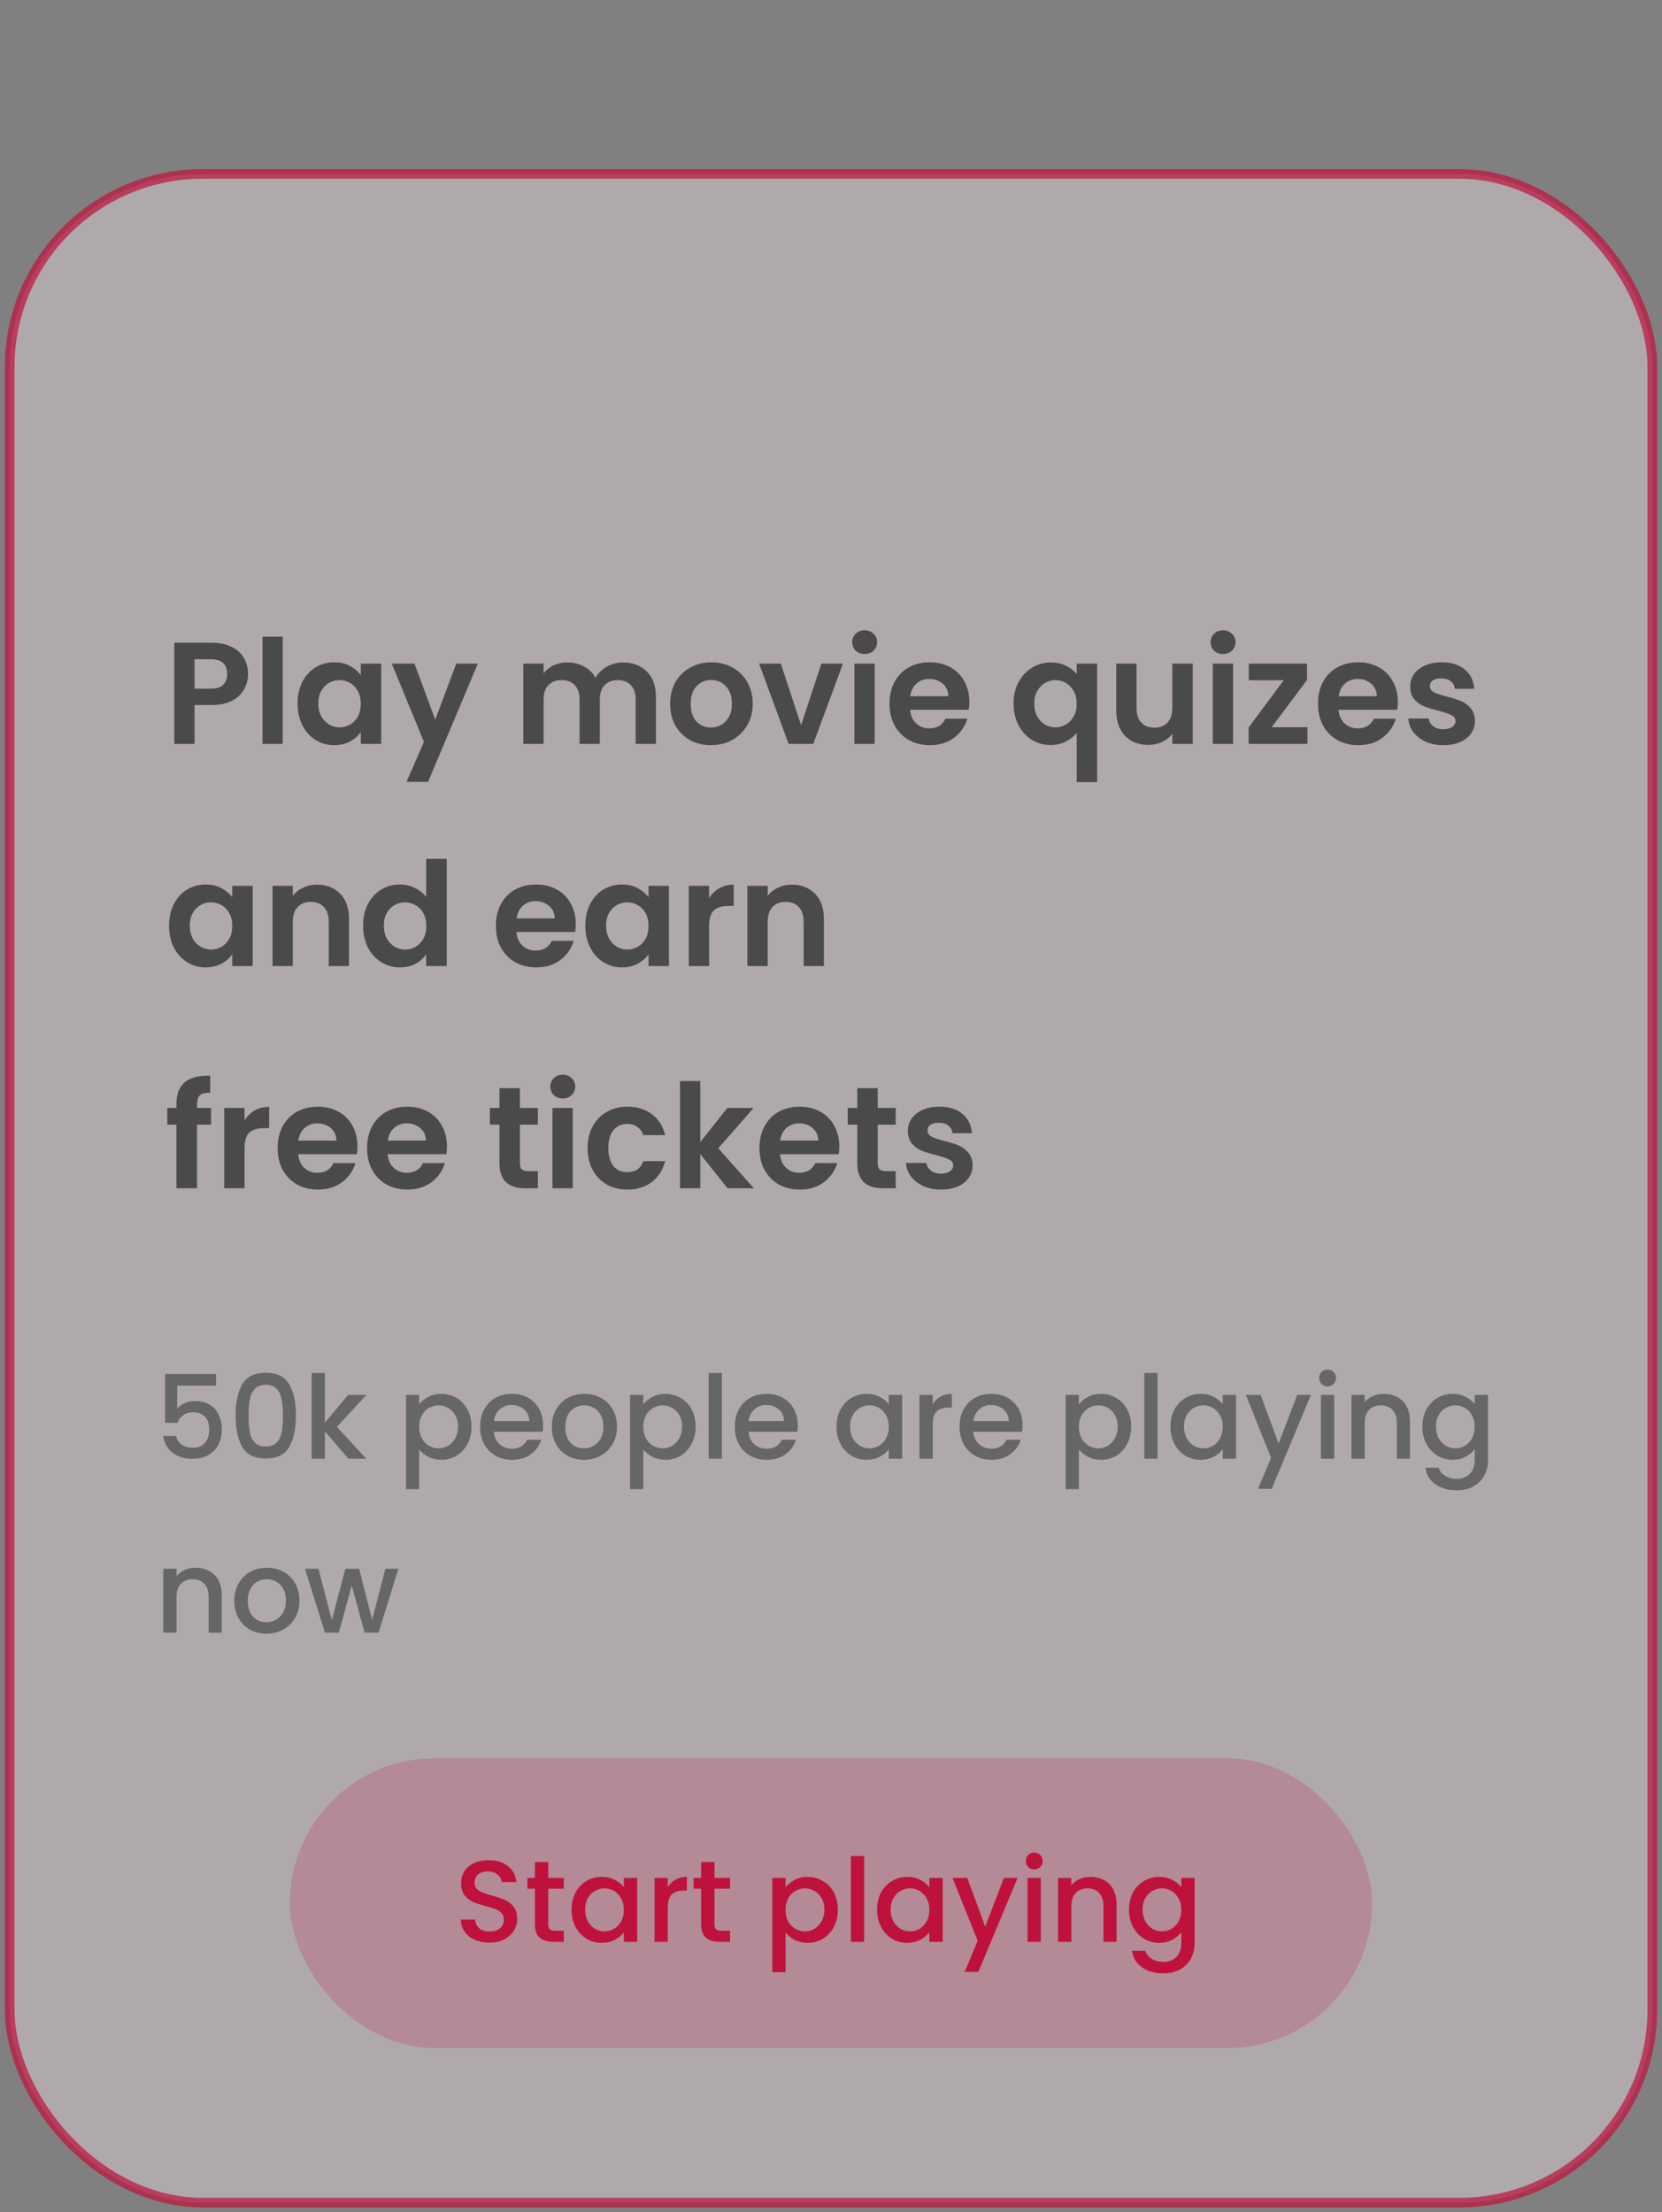 <svg width="172" height="229" viewBox="0 0 172 229" fill="none" xmlns="http://www.w3.org/2000/svg">
<rect x="0" y="0" width="172" height="229" fill="#808080" stroke="none"/>
<rect x="1" y="18" width="170" height="210" rx="20" fill="#F8E7EB" fill-opacity="0.4" stroke="#BE123C" stroke-opacity="0.7"/>
<path d="M22.36 143.428H18.34V145.816C18.508 145.592 18.756 145.404 19.084 145.252C19.42 145.1 19.776 145.024 20.152 145.024C20.824 145.024 21.368 145.168 21.784 145.456C22.208 145.744 22.508 146.108 22.684 146.548C22.868 146.988 22.96 147.452 22.96 147.94C22.96 148.532 22.844 149.06 22.612 149.524C22.388 149.98 22.048 150.34 21.592 150.604C21.144 150.868 20.592 151 19.936 151C19.064 151 18.364 150.784 17.836 150.352C17.308 149.92 16.992 149.348 16.888 148.636H18.22C18.308 149.012 18.504 149.312 18.808 149.536C19.112 149.752 19.492 149.86 19.948 149.86C20.516 149.86 20.94 149.688 21.22 149.344C21.508 149 21.652 148.544 21.652 147.976C21.652 147.4 21.508 146.96 21.22 146.656C20.932 146.344 20.508 146.188 19.948 146.188C19.556 146.188 19.224 146.288 18.952 146.488C18.688 146.68 18.496 146.944 18.376 147.28H17.08V142.228H22.36V143.428ZM24.384 146.512C24.384 145.128 24.616 144.048 25.08 143.272C25.552 142.488 26.36 142.096 27.504 142.096C28.648 142.096 29.452 142.488 29.916 143.272C30.388 144.048 30.624 145.128 30.624 146.512C30.624 147.912 30.388 149.008 29.916 149.8C29.452 150.584 28.648 150.976 27.504 150.976C26.36 150.976 25.552 150.584 25.08 149.8C24.616 149.008 24.384 147.912 24.384 146.512ZM29.28 146.512C29.28 145.864 29.236 145.316 29.148 144.868C29.068 144.42 28.9 144.056 28.644 143.776C28.388 143.488 28.008 143.344 27.504 143.344C27 143.344 26.62 143.488 26.364 143.776C26.108 144.056 25.936 144.42 25.848 144.868C25.768 145.316 25.728 145.864 25.728 146.512C25.728 147.184 25.768 147.748 25.848 148.204C25.928 148.66 26.096 149.028 26.352 149.308C26.616 149.588 27 149.728 27.504 149.728C28.008 149.728 28.388 149.588 28.644 149.308C28.908 149.028 29.08 148.66 29.16 148.204C29.24 147.748 29.28 147.184 29.28 146.512ZM34.868 147.7L37.916 151H36.068L33.62 148.156V151H32.252V142.12H33.62V147.28L36.02 144.388H37.916L34.868 147.7ZM43.381 145.36C43.613 145.056 43.929 144.8 44.329 144.592C44.729 144.384 45.181 144.28 45.685 144.28C46.261 144.28 46.785 144.424 47.257 144.712C47.737 144.992 48.113 145.388 48.385 145.9C48.657 146.412 48.793 147 48.793 147.664C48.793 148.328 48.657 148.924 48.385 149.452C48.113 149.972 47.737 150.38 47.257 150.676C46.785 150.964 46.261 151.108 45.685 151.108C45.181 151.108 44.733 151.008 44.341 150.808C43.949 150.6 43.629 150.344 43.381 150.04V154.144H42.013V144.388H43.381V145.36ZM47.401 147.664C47.401 147.208 47.305 146.816 47.113 146.488C46.929 146.152 46.681 145.9 46.369 145.732C46.065 145.556 45.737 145.468 45.385 145.468C45.041 145.468 44.713 145.556 44.401 145.732C44.097 145.908 43.849 146.164 43.657 146.5C43.473 146.836 43.381 147.232 43.381 147.688C43.381 148.144 43.473 148.544 43.657 148.888C43.849 149.224 44.097 149.48 44.401 149.656C44.713 149.832 45.041 149.92 45.385 149.92C45.737 149.92 46.065 149.832 46.369 149.656C46.681 149.472 46.929 149.208 47.113 148.864C47.305 148.52 47.401 148.12 47.401 147.664ZM56.206 147.532C56.206 147.78 56.19 148.004 56.158 148.204H51.106C51.146 148.732 51.342 149.156 51.694 149.476C52.046 149.796 52.478 149.956 52.99 149.956C53.726 149.956 54.246 149.648 54.55 149.032H56.026C55.826 149.64 55.462 150.14 54.934 150.532C54.414 150.916 53.766 151.108 52.99 151.108C52.358 151.108 51.79 150.968 51.286 150.688C50.79 150.4 50.398 150 50.11 149.488C49.83 148.968 49.69 148.368 49.69 147.688C49.69 147.008 49.826 146.412 50.098 145.9C50.378 145.38 50.766 144.98 51.262 144.7C51.766 144.42 52.342 144.28 52.99 144.28C53.614 144.28 54.17 144.416 54.658 144.688C55.146 144.96 55.526 145.344 55.798 145.84C56.07 146.328 56.206 146.892 56.206 147.532ZM54.778 147.1C54.77 146.596 54.59 146.192 54.238 145.888C53.886 145.584 53.45 145.432 52.93 145.432C52.458 145.432 52.054 145.584 51.718 145.888C51.382 146.184 51.182 146.588 51.118 147.1H54.778ZM60.42 151.108C59.796 151.108 59.232 150.968 58.728 150.688C58.224 150.4 57.828 150 57.54 149.488C57.252 148.968 57.108 148.368 57.108 147.688C57.108 147.016 57.256 146.42 57.552 145.9C57.848 145.38 58.252 144.98 58.764 144.7C59.276 144.42 59.848 144.28 60.48 144.28C61.112 144.28 61.684 144.42 62.196 144.7C62.708 144.98 63.112 145.38 63.408 145.9C63.704 146.42 63.852 147.016 63.852 147.688C63.852 148.36 63.7 148.956 63.396 149.476C63.092 149.996 62.676 150.4 62.148 150.688C61.628 150.968 61.052 151.108 60.42 151.108ZM60.42 149.92C60.772 149.92 61.1 149.836 61.404 149.668C61.716 149.5 61.968 149.248 62.16 148.912C62.352 148.576 62.448 148.168 62.448 147.688C62.448 147.208 62.356 146.804 62.172 146.476C61.988 146.14 61.744 145.888 61.44 145.72C61.136 145.552 60.808 145.468 60.456 145.468C60.104 145.468 59.776 145.552 59.472 145.72C59.176 145.888 58.94 146.14 58.764 146.476C58.588 146.804 58.5 147.208 58.5 147.688C58.5 148.4 58.68 148.952 59.04 149.344C59.408 149.728 59.868 149.92 60.42 149.92ZM66.573 145.36C66.805 145.056 67.121 144.8 67.521 144.592C67.921 144.384 68.373 144.28 68.877 144.28C69.453 144.28 69.977 144.424 70.449 144.712C70.929 144.992 71.305 145.388 71.577 145.9C71.849 146.412 71.985 147 71.985 147.664C71.985 148.328 71.849 148.924 71.577 149.452C71.305 149.972 70.929 150.38 70.449 150.676C69.977 150.964 69.453 151.108 68.877 151.108C68.373 151.108 67.925 151.008 67.533 150.808C67.141 150.6 66.821 150.344 66.573 150.04V154.144H65.205V144.388H66.573V145.36ZM70.593 147.664C70.593 147.208 70.497 146.816 70.305 146.488C70.121 146.152 69.873 145.9 69.561 145.732C69.257 145.556 68.929 145.468 68.577 145.468C68.233 145.468 67.905 145.556 67.593 145.732C67.289 145.908 67.041 146.164 66.849 146.5C66.665 146.836 66.573 147.232 66.573 147.688C66.573 148.144 66.665 148.544 66.849 148.888C67.041 149.224 67.289 149.48 67.593 149.656C67.905 149.832 68.233 149.92 68.577 149.92C68.929 149.92 69.257 149.832 69.561 149.656C69.873 149.472 70.121 149.208 70.305 148.864C70.497 148.52 70.593 148.12 70.593 147.664ZM74.706 142.12V151H73.338V142.12H74.706ZM82.562 147.532C82.562 147.78 82.546 148.004 82.514 148.204H77.462C77.502 148.732 77.698 149.156 78.05 149.476C78.402 149.796 78.834 149.956 79.346 149.956C80.082 149.956 80.602 149.648 80.906 149.032H82.382C82.182 149.64 81.818 150.14 81.29 150.532C80.77 150.916 80.122 151.108 79.346 151.108C78.714 151.108 78.146 150.968 77.642 150.688C77.146 150.4 76.754 150 76.466 149.488C76.186 148.968 76.046 148.368 76.046 147.688C76.046 147.008 76.182 146.412 76.454 145.9C76.734 145.38 77.122 144.98 77.618 144.7C78.122 144.42 78.698 144.28 79.346 144.28C79.97 144.28 80.526 144.416 81.014 144.688C81.502 144.96 81.882 145.344 82.154 145.84C82.426 146.328 82.562 146.892 82.562 147.532ZM81.134 147.1C81.126 146.596 80.946 146.192 80.594 145.888C80.242 145.584 79.806 145.432 79.286 145.432C78.814 145.432 78.41 145.584 78.074 145.888C77.738 146.184 77.538 146.588 77.474 147.1H81.134ZM86.569 147.664C86.569 147 86.705 146.412 86.977 145.9C87.257 145.388 87.633 144.992 88.105 144.712C88.585 144.424 89.113 144.28 89.689 144.28C90.209 144.28 90.661 144.384 91.045 144.592C91.437 144.792 91.749 145.044 91.981 145.348V144.388H93.361V151H91.981V150.016C91.749 150.328 91.433 150.588 91.033 150.796C90.633 151.004 90.177 151.108 89.665 151.108C89.097 151.108 88.577 150.964 88.105 150.676C87.633 150.38 87.257 149.972 86.977 149.452C86.705 148.924 86.569 148.328 86.569 147.664ZM91.981 147.688C91.981 147.232 91.885 146.836 91.693 146.5C91.509 146.164 91.265 145.908 90.961 145.732C90.657 145.556 90.329 145.468 89.977 145.468C89.625 145.468 89.297 145.556 88.993 145.732C88.689 145.9 88.441 146.152 88.249 146.488C88.065 146.816 87.973 147.208 87.973 147.664C87.973 148.12 88.065 148.52 88.249 148.864C88.441 149.208 88.689 149.472 88.993 149.656C89.305 149.832 89.633 149.92 89.977 149.92C90.329 149.92 90.657 149.832 90.961 149.656C91.265 149.48 91.509 149.224 91.693 148.888C91.885 148.544 91.981 148.144 91.981 147.688ZM96.526 145.348C96.726 145.012 96.99 144.752 97.318 144.568C97.654 144.376 98.05 144.28 98.506 144.28V145.696H98.158C97.622 145.696 97.214 145.832 96.934 146.104C96.662 146.376 96.526 146.848 96.526 147.52V151H95.158V144.388H96.526V145.348ZM105.823 147.532C105.823 147.78 105.807 148.004 105.775 148.204H100.723C100.763 148.732 100.959 149.156 101.311 149.476C101.663 149.796 102.095 149.956 102.607 149.956C103.343 149.956 103.863 149.648 104.167 149.032H105.643C105.443 149.64 105.079 150.14 104.551 150.532C104.031 150.916 103.383 151.108 102.607 151.108C101.975 151.108 101.407 150.968 100.903 150.688C100.407 150.4 100.015 150 99.727 149.488C99.447 148.968 99.307 148.368 99.307 147.688C99.307 147.008 99.443 146.412 99.715 145.9C99.995 145.38 100.383 144.98 100.879 144.7C101.383 144.42 101.959 144.28 102.607 144.28C103.231 144.28 103.787 144.416 104.275 144.688C104.763 144.96 105.143 145.344 105.415 145.84C105.687 146.328 105.823 146.892 105.823 147.532ZM104.395 147.1C104.387 146.596 104.207 146.192 103.855 145.888C103.503 145.584 103.067 145.432 102.547 145.432C102.075 145.432 101.671 145.584 101.335 145.888C100.999 146.184 100.799 146.588 100.735 147.1H104.395ZM111.655 145.36C111.887 145.056 112.203 144.8 112.603 144.592C113.003 144.384 113.455 144.28 113.959 144.28C114.535 144.28 115.059 144.424 115.531 144.712C116.011 144.992 116.387 145.388 116.659 145.9C116.931 146.412 117.067 147 117.067 147.664C117.067 148.328 116.931 148.924 116.659 149.452C116.387 149.972 116.011 150.38 115.531 150.676C115.059 150.964 114.535 151.108 113.959 151.108C113.455 151.108 113.007 151.008 112.615 150.808C112.223 150.6 111.903 150.344 111.655 150.04V154.144H110.287V144.388H111.655V145.36ZM115.675 147.664C115.675 147.208 115.579 146.816 115.387 146.488C115.203 146.152 114.955 145.9 114.643 145.732C114.339 145.556 114.011 145.468 113.659 145.468C113.315 145.468 112.987 145.556 112.675 145.732C112.371 145.908 112.123 146.164 111.931 146.5C111.747 146.836 111.655 147.232 111.655 147.688C111.655 148.144 111.747 148.544 111.931 148.888C112.123 149.224 112.371 149.48 112.675 149.656C112.987 149.832 113.315 149.92 113.659 149.92C114.011 149.92 114.339 149.832 114.643 149.656C114.955 149.472 115.203 149.208 115.387 148.864C115.579 148.52 115.675 148.12 115.675 147.664ZM119.788 142.12V151H118.42V142.12H119.788ZM121.128 147.664C121.128 147 121.264 146.412 121.536 145.9C121.816 145.388 122.192 144.992 122.664 144.712C123.144 144.424 123.672 144.28 124.248 144.28C124.768 144.28 125.22 144.384 125.604 144.592C125.996 144.792 126.308 145.044 126.54 145.348V144.388H127.92V151H126.54V150.016C126.308 150.328 125.992 150.588 125.592 150.796C125.192 151.004 124.736 151.108 124.224 151.108C123.656 151.108 123.136 150.964 122.664 150.676C122.192 150.38 121.816 149.972 121.536 149.452C121.264 148.924 121.128 148.328 121.128 147.664ZM126.54 147.688C126.54 147.232 126.444 146.836 126.252 146.5C126.068 146.164 125.824 145.908 125.52 145.732C125.216 145.556 124.888 145.468 124.536 145.468C124.184 145.468 123.856 145.556 123.552 145.732C123.248 145.9 123 146.152 122.808 146.488C122.624 146.816 122.532 147.208 122.532 147.664C122.532 148.12 122.624 148.52 122.808 148.864C123 149.208 123.248 149.472 123.552 149.656C123.864 149.832 124.192 149.92 124.536 149.92C124.888 149.92 125.216 149.832 125.52 149.656C125.824 149.48 126.068 149.224 126.252 148.888C126.444 148.544 126.54 148.144 126.54 147.688ZM135.668 144.388L131.612 154.108H130.196L131.54 150.892L128.936 144.388H130.46L132.32 149.428L134.252 144.388H135.668ZM137.397 143.512C137.149 143.512 136.941 143.428 136.773 143.26C136.605 143.092 136.521 142.884 136.521 142.636C136.521 142.388 136.605 142.18 136.773 142.012C136.941 141.844 137.149 141.76 137.397 141.76C137.637 141.76 137.841 141.844 138.009 142.012C138.177 142.18 138.261 142.388 138.261 142.636C138.261 142.884 138.177 143.092 138.009 143.26C137.841 143.428 137.637 143.512 137.397 143.512ZM138.069 144.388V151H136.701V144.388H138.069ZM143.201 144.28C143.721 144.28 144.185 144.388 144.593 144.604C145.009 144.82 145.333 145.14 145.565 145.564C145.797 145.988 145.913 146.5 145.913 147.1V151H144.557V147.304C144.557 146.712 144.409 146.26 144.113 145.948C143.817 145.628 143.413 145.468 142.901 145.468C142.389 145.468 141.981 145.628 141.677 145.948C141.381 146.26 141.233 146.712 141.233 147.304V151H139.865V144.388H141.233V145.144C141.457 144.872 141.741 144.66 142.085 144.508C142.437 144.356 142.809 144.28 143.201 144.28ZM150.322 144.28C150.834 144.28 151.286 144.384 151.678 144.592C152.078 144.792 152.39 145.044 152.614 145.348V144.388H153.994V151.108C153.994 151.716 153.866 152.256 153.61 152.728C153.354 153.208 152.982 153.584 152.494 153.856C152.014 154.128 151.438 154.264 150.766 154.264C149.87 154.264 149.126 154.052 148.534 153.628C147.942 153.212 147.606 152.644 147.526 151.924H148.882C148.986 152.268 149.206 152.544 149.542 152.752C149.886 152.968 150.294 153.076 150.766 153.076C151.318 153.076 151.762 152.908 152.098 152.572C152.442 152.236 152.614 151.748 152.614 151.108V150.004C152.382 150.316 152.066 150.58 151.666 150.796C151.274 151.004 150.826 151.108 150.322 151.108C149.746 151.108 149.218 150.964 148.738 150.676C148.266 150.38 147.89 149.972 147.61 149.452C147.338 148.924 147.202 148.328 147.202 147.664C147.202 147 147.338 146.412 147.61 145.9C147.89 145.388 148.266 144.992 148.738 144.712C149.218 144.424 149.746 144.28 150.322 144.28ZM152.614 147.688C152.614 147.232 152.518 146.836 152.326 146.5C152.142 146.164 151.898 145.908 151.594 145.732C151.29 145.556 150.962 145.468 150.61 145.468C150.258 145.468 149.93 145.556 149.626 145.732C149.322 145.9 149.074 146.152 148.882 146.488C148.698 146.816 148.606 147.208 148.606 147.664C148.606 148.12 148.698 148.52 148.882 148.864C149.074 149.208 149.322 149.472 149.626 149.656C149.938 149.832 150.266 149.92 150.61 149.92C150.962 149.92 151.29 149.832 151.594 149.656C151.898 149.48 152.142 149.224 152.326 148.888C152.518 148.544 152.614 148.144 152.614 147.688ZM20.236 162.28C20.756 162.28 21.22 162.388 21.628 162.604C22.044 162.82 22.368 163.14 22.6 163.564C22.832 163.988 22.948 164.5 22.948 165.1V169H21.592V165.304C21.592 164.712 21.444 164.26 21.148 163.948C20.852 163.628 20.448 163.468 19.936 163.468C19.424 163.468 19.016 163.628 18.712 163.948C18.416 164.26 18.268 164.712 18.268 165.304V169H16.9V162.388H18.268V163.144C18.492 162.872 18.776 162.66 19.12 162.508C19.472 162.356 19.844 162.28 20.236 162.28ZM27.561 169.108C26.937 169.108 26.373 168.968 25.869 168.688C25.365 168.4 24.969 168 24.681 167.488C24.393 166.968 24.249 166.368 24.249 165.688C24.249 165.016 24.397 164.42 24.693 163.9C24.989 163.38 25.393 162.98 25.905 162.7C26.417 162.42 26.989 162.28 27.621 162.28C28.253 162.28 28.825 162.42 29.337 162.7C29.849 162.98 30.253 163.38 30.549 163.9C30.845 164.42 30.993 165.016 30.993 165.688C30.993 166.36 30.841 166.956 30.537 167.476C30.233 167.996 29.817 168.4 29.289 168.688C28.769 168.968 28.193 169.108 27.561 169.108ZM27.561 167.92C27.913 167.92 28.241 167.836 28.545 167.668C28.857 167.5 29.109 167.248 29.301 166.912C29.493 166.576 29.589 166.168 29.589 165.688C29.589 165.208 29.497 164.804 29.313 164.476C29.129 164.14 28.885 163.888 28.581 163.72C28.277 163.552 27.949 163.468 27.597 163.468C27.245 163.468 26.917 163.552 26.613 163.72C26.317 163.888 26.081 164.14 25.905 164.476C25.729 164.804 25.641 165.208 25.641 165.688C25.641 166.4 25.821 166.952 26.181 167.344C26.549 167.728 27.009 167.92 27.561 167.92ZM41.225 162.388L39.173 169H37.733L36.401 164.116L35.069 169H33.629L31.565 162.388H32.957L34.337 167.704L35.741 162.388H37.169L38.513 167.68L39.881 162.388H41.225Z" fill="#666666"/>
<path d="M25.67 69.77C25.67 70.33 25.535 70.855 25.265 71.345C25.005 71.835 24.59 72.23 24.02 72.53C23.46 72.83 22.75 72.98 21.89 72.98H20.135V77H18.035V66.53H21.89C22.7 66.53 23.39 66.67 23.96 66.95C24.53 67.23 24.955 67.615 25.235 68.105C25.525 68.595 25.67 69.15 25.67 69.77ZM21.8 71.285C22.38 71.285 22.81 71.155 23.09 70.895C23.37 70.625 23.51 70.25 23.51 69.77C23.51 68.75 22.94 68.24 21.8 68.24H20.135V71.285H21.8ZM29.261 65.9V77H27.161V65.9H29.261ZM30.796 72.815C30.796 71.975 30.961 71.23 31.291 70.58C31.631 69.93 32.086 69.43 32.656 69.08C33.236 68.73 33.881 68.555 34.591 68.555C35.211 68.555 35.751 68.68 36.211 68.93C36.681 69.18 37.056 69.495 37.336 69.875V68.69H39.451V77H37.336V75.785C37.066 76.175 36.691 76.5 36.211 76.76C35.741 77.01 35.196 77.135 34.576 77.135C33.876 77.135 33.236 76.955 32.656 76.595C32.086 76.235 31.631 75.73 31.291 75.08C30.961 74.42 30.796 73.665 30.796 72.815ZM37.336 72.845C37.336 72.335 37.236 71.9 37.036 71.54C36.836 71.17 36.566 70.89 36.226 70.7C35.886 70.5 35.521 70.4 35.131 70.4C34.741 70.4 34.381 70.495 34.051 70.685C33.721 70.875 33.451 71.155 33.241 71.525C33.041 71.885 32.941 72.315 32.941 72.815C32.941 73.315 33.041 73.755 33.241 74.135C33.451 74.505 33.721 74.79 34.051 74.99C34.391 75.19 34.751 75.29 35.131 75.29C35.521 75.29 35.886 75.195 36.226 75.005C36.566 74.805 36.836 74.525 37.036 74.165C37.236 73.795 37.336 73.355 37.336 72.845ZM49.452 68.69L44.307 80.93H42.072L43.872 76.79L40.542 68.69H42.897L45.042 74.495L47.217 68.69H49.452ZM64.478 68.57C65.498 68.57 66.318 68.885 66.938 69.515C67.568 70.135 67.883 71.005 67.883 72.125V77H65.783V72.41C65.783 71.76 65.618 71.265 65.288 70.925C64.958 70.575 64.508 70.4 63.938 70.4C63.368 70.4 62.913 70.575 62.573 70.925C62.243 71.265 62.078 71.76 62.078 72.41V77H59.978V72.41C59.978 71.76 59.813 71.265 59.483 70.925C59.153 70.575 58.703 70.4 58.133 70.4C57.553 70.4 57.093 70.575 56.753 70.925C56.423 71.265 56.258 71.76 56.258 72.41V77H54.158V68.69H56.258V69.695C56.528 69.345 56.873 69.07 57.293 68.87C57.723 68.67 58.193 68.57 58.703 68.57C59.353 68.57 59.933 68.71 60.443 68.99C60.953 69.26 61.348 69.65 61.628 70.16C61.898 69.68 62.288 69.295 62.798 69.005C63.318 68.715 63.878 68.57 64.478 68.57ZM73.566 77.135C72.766 77.135 72.046 76.96 71.406 76.61C70.766 76.25 70.261 75.745 69.891 75.095C69.531 74.445 69.351 73.695 69.351 72.845C69.351 71.995 69.536 71.245 69.906 70.595C70.286 69.945 70.801 69.445 71.451 69.095C72.101 68.735 72.826 68.555 73.626 68.555C74.426 68.555 75.151 68.735 75.801 69.095C76.451 69.445 76.961 69.945 77.331 70.595C77.711 71.245 77.901 71.995 77.901 72.845C77.901 73.695 77.706 74.445 77.316 75.095C76.936 75.745 76.416 76.25 75.756 76.61C75.106 76.96 74.376 77.135 73.566 77.135ZM73.566 75.305C73.946 75.305 74.301 75.215 74.631 75.035C74.971 74.845 75.241 74.565 75.441 74.195C75.641 73.825 75.741 73.375 75.741 72.845C75.741 72.055 75.531 71.45 75.111 71.03C74.701 70.6 74.196 70.385 73.596 70.385C72.996 70.385 72.491 70.6 72.081 71.03C71.681 71.45 71.481 72.055 71.481 72.845C71.481 73.635 71.676 74.245 72.066 74.675C72.466 75.095 72.966 75.305 73.566 75.305ZM82.906 75.065L85.006 68.69H87.241L84.166 77H81.616L78.556 68.69H80.806L82.906 75.065ZM89.486 67.7C89.116 67.7 88.806 67.585 88.556 67.355C88.316 67.115 88.196 66.82 88.196 66.47C88.196 66.12 88.316 65.83 88.556 65.6C88.806 65.36 89.116 65.24 89.486 65.24C89.856 65.24 90.161 65.36 90.401 65.6C90.651 65.83 90.776 66.12 90.776 66.47C90.776 66.82 90.651 67.115 90.401 67.355C90.161 67.585 89.856 67.7 89.486 67.7ZM90.521 68.69V77H88.421V68.69H90.521ZM100.321 72.665C100.321 72.965 100.301 73.235 100.261 73.475H94.186C94.236 74.075 94.445 74.545 94.816 74.885C95.186 75.225 95.641 75.395 96.18 75.395C96.96 75.395 97.516 75.06 97.846 74.39H100.111C99.871 75.19 99.41 75.85 98.731 76.37C98.05 76.88 97.216 77.135 96.225 77.135C95.425 77.135 94.706 76.96 94.066 76.61C93.436 76.25 92.941 75.745 92.581 75.095C92.231 74.445 92.055 73.695 92.055 72.845C92.055 71.985 92.231 71.23 92.581 70.58C92.93 69.93 93.421 69.43 94.05 69.08C94.68 68.73 95.406 68.555 96.225 68.555C97.016 68.555 97.721 68.725 98.341 69.065C98.971 69.405 99.456 69.89 99.796 70.52C100.146 71.14 100.321 71.855 100.321 72.665ZM98.145 72.065C98.135 71.525 97.941 71.095 97.561 70.775C97.18 70.445 96.716 70.28 96.165 70.28C95.645 70.28 95.206 70.44 94.846 70.76C94.496 71.07 94.281 71.505 94.201 72.065H98.145ZM104.888 72.83C104.888 72 105.058 71.265 105.398 70.625C105.748 69.975 106.218 69.47 106.808 69.11C107.398 68.75 108.048 68.57 108.758 68.57C109.348 68.57 109.868 68.685 110.318 68.915C110.778 69.135 111.148 69.42 111.428 69.77V68.69H113.543V80.96H111.428V75.86C111.148 76.22 110.773 76.52 110.303 76.76C109.833 77 109.303 77.12 108.713 77.12C108.013 77.12 107.368 76.94 106.778 76.58C106.198 76.21 105.738 75.7 105.398 75.05C105.058 74.4 104.888 73.66 104.888 72.83ZM111.428 72.845C111.428 72.335 111.323 71.895 111.113 71.525C110.903 71.155 110.628 70.875 110.288 70.685C109.958 70.495 109.603 70.4 109.223 70.4C108.853 70.4 108.498 70.495 108.158 70.685C107.828 70.875 107.558 71.155 107.348 71.525C107.138 71.885 107.033 72.32 107.033 72.83C107.033 73.34 107.138 73.785 107.348 74.165C107.558 74.535 107.828 74.815 108.158 75.005C108.498 75.195 108.853 75.29 109.223 75.29C109.603 75.29 109.958 75.195 110.288 75.005C110.628 74.815 110.903 74.535 111.113 74.165C111.323 73.795 111.428 73.355 111.428 72.845ZM123.439 68.69V77H121.324V75.95C121.054 76.31 120.699 76.595 120.259 76.805C119.829 77.005 119.359 77.105 118.849 77.105C118.199 77.105 117.624 76.97 117.124 76.7C116.624 76.42 116.229 76.015 115.939 75.485C115.659 74.945 115.519 74.305 115.519 73.565V68.69H117.619V73.265C117.619 73.925 117.784 74.435 118.114 74.795C118.444 75.145 118.894 75.32 119.464 75.32C120.044 75.32 120.499 75.145 120.829 74.795C121.159 74.435 121.324 73.925 121.324 73.265V68.69H123.439ZM126.576 67.7C126.206 67.7 125.896 67.585 125.646 67.355C125.406 67.115 125.286 66.82 125.286 66.47C125.286 66.12 125.406 65.83 125.646 65.6C125.896 65.36 126.206 65.24 126.576 65.24C126.946 65.24 127.251 65.36 127.491 65.6C127.741 65.83 127.866 66.12 127.866 66.47C127.866 66.82 127.741 67.115 127.491 67.355C127.251 67.585 126.946 67.7 126.576 67.7ZM127.611 68.69V77H125.511V68.69H127.611ZM131.605 75.275H135.31V77H129.22V75.305L132.85 70.415H129.235V68.69H135.265V70.385L131.605 75.275ZM144.661 72.665C144.661 72.965 144.641 73.235 144.601 73.475H138.526C138.576 74.075 138.786 74.545 139.156 74.885C139.526 75.225 139.981 75.395 140.521 75.395C141.301 75.395 141.856 75.06 142.186 74.39H144.451C144.211 75.19 143.751 75.85 143.071 76.37C142.391 76.88 141.556 77.135 140.566 77.135C139.766 77.135 139.046 76.96 138.406 76.61C137.776 76.25 137.281 75.745 136.921 75.095C136.571 74.445 136.396 73.695 136.396 72.845C136.396 71.985 136.571 71.23 136.921 70.58C137.271 69.93 137.761 69.43 138.391 69.08C139.021 68.73 139.746 68.555 140.566 68.555C141.356 68.555 142.061 68.725 142.681 69.065C143.311 69.405 143.796 69.89 144.136 70.52C144.486 71.14 144.661 71.855 144.661 72.665ZM142.486 72.065C142.476 71.525 142.281 71.095 141.901 70.775C141.521 70.445 141.056 70.28 140.506 70.28C139.986 70.28 139.546 70.44 139.186 70.76C138.836 71.07 138.621 71.505 138.541 72.065H142.486ZM149.374 77.135C148.694 77.135 148.084 77.015 147.544 76.775C147.004 76.525 146.574 76.19 146.254 75.77C145.944 75.35 145.774 74.885 145.744 74.375H147.859C147.899 74.695 148.054 74.96 148.324 75.17C148.604 75.38 148.949 75.485 149.359 75.485C149.759 75.485 150.069 75.405 150.289 75.245C150.519 75.085 150.634 74.88 150.634 74.63C150.634 74.36 150.494 74.16 150.214 74.03C149.944 73.89 149.509 73.74 148.909 73.58C148.289 73.43 147.779 73.275 147.379 73.115C146.989 72.955 146.649 72.71 146.359 72.38C146.079 72.05 145.939 71.605 145.939 71.045C145.939 70.585 146.069 70.165 146.329 69.785C146.599 69.405 146.979 69.105 147.469 68.885C147.969 68.665 148.554 68.555 149.224 68.555C150.214 68.555 151.004 68.805 151.594 69.305C152.184 69.795 152.509 70.46 152.569 71.3H150.559C150.529 70.97 150.389 70.71 150.139 70.52C149.899 70.32 149.574 70.22 149.164 70.22C148.784 70.22 148.489 70.29 148.279 70.43C148.079 70.57 147.979 70.765 147.979 71.015C147.979 71.295 148.119 71.51 148.399 71.66C148.679 71.8 149.114 71.945 149.704 72.095C150.304 72.245 150.799 72.4 151.189 72.56C151.579 72.72 151.914 72.97 152.194 73.31C152.484 73.64 152.634 74.08 152.644 74.63C152.644 75.11 152.509 75.54 152.239 75.92C151.979 76.3 151.599 76.6 151.099 76.82C150.609 77.03 150.034 77.135 149.374 77.135ZM17.495 95.815C17.495 94.975 17.66 94.23 17.99 93.58C18.33 92.93 18.785 92.43 19.355 92.08C19.935 91.73 20.58 91.555 21.29 91.555C21.91 91.555 22.45 91.68 22.91 91.93C23.38 92.18 23.755 92.495 24.035 92.875V91.69H26.15V100H24.035V98.785C23.765 99.175 23.39 99.5 22.91 99.76C22.44 100.01 21.895 100.135 21.275 100.135C20.575 100.135 19.935 99.955 19.355 99.595C18.785 99.235 18.33 98.73 17.99 98.08C17.66 97.42 17.495 96.665 17.495 95.815ZM24.035 95.845C24.035 95.335 23.935 94.9 23.735 94.54C23.535 94.17 23.265 93.89 22.925 93.7C22.585 93.5 22.22 93.4 21.83 93.4C21.44 93.4 21.08 93.495 20.75 93.685C20.42 93.875 20.15 94.155 19.94 94.525C19.74 94.885 19.64 95.315 19.64 95.815C19.64 96.315 19.74 96.755 19.94 97.135C20.15 97.505 20.42 97.79 20.75 97.99C21.09 98.19 21.45 98.29 21.83 98.29C22.22 98.29 22.585 98.195 22.925 98.005C23.265 97.805 23.535 97.525 23.735 97.165C23.935 96.795 24.035 96.355 24.035 95.845ZM32.806 91.57C33.796 91.57 34.596 91.885 35.206 92.515C35.816 93.135 36.121 94.005 36.121 95.125V100H34.021V95.41C34.021 94.75 33.856 94.245 33.526 93.895C33.196 93.535 32.746 93.355 32.176 93.355C31.596 93.355 31.136 93.535 30.796 93.895C30.466 94.245 30.301 94.75 30.301 95.41V100H28.201V91.69H30.301V92.725C30.581 92.365 30.936 92.085 31.366 91.885C31.806 91.675 32.286 91.57 32.806 91.57ZM37.578 95.815C37.578 94.975 37.743 94.23 38.073 93.58C38.413 92.93 38.873 92.43 39.453 92.08C40.033 91.73 40.678 91.555 41.388 91.555C41.928 91.555 42.443 91.675 42.933 91.915C43.423 92.145 43.813 92.455 44.103 92.845V88.9H46.233V100H44.103V98.77C43.843 99.18 43.478 99.51 43.008 99.76C42.538 100.01 41.993 100.135 41.373 100.135C40.673 100.135 40.033 99.955 39.453 99.595C38.873 99.235 38.413 98.73 38.073 98.08C37.743 97.42 37.578 96.665 37.578 95.815ZM44.118 95.845C44.118 95.335 44.018 94.9 43.818 94.54C43.618 94.17 43.348 93.89 43.008 93.7C42.668 93.5 42.303 93.4 41.913 93.4C41.523 93.4 41.163 93.495 40.833 93.685C40.503 93.875 40.233 94.155 40.023 94.525C39.823 94.885 39.723 95.315 39.723 95.815C39.723 96.315 39.823 96.755 40.023 97.135C40.233 97.505 40.503 97.79 40.833 97.99C41.173 98.19 41.533 98.29 41.913 98.29C42.303 98.29 42.668 98.195 43.008 98.005C43.348 97.805 43.618 97.525 43.818 97.165C44.018 96.795 44.118 96.355 44.118 95.845ZM59.583 95.665C59.583 95.965 59.563 96.235 59.523 96.475H53.448C53.498 97.075 53.708 97.545 54.078 97.885C54.448 98.225 54.903 98.395 55.443 98.395C56.223 98.395 56.778 98.06 57.108 97.39H59.373C59.133 98.19 58.673 98.85 57.993 99.37C57.313 99.88 56.478 100.135 55.488 100.135C54.688 100.135 53.968 99.96 53.328 99.61C52.698 99.25 52.203 98.745 51.843 98.095C51.493 97.445 51.318 96.695 51.318 95.845C51.318 94.985 51.493 94.23 51.843 93.58C52.193 92.93 52.683 92.43 53.313 92.08C53.943 91.73 54.668 91.555 55.488 91.555C56.278 91.555 56.983 91.725 57.603 92.065C58.233 92.405 58.718 92.89 59.058 93.52C59.408 94.14 59.583 94.855 59.583 95.665ZM57.408 95.065C57.398 94.525 57.203 94.095 56.823 93.775C56.443 93.445 55.978 93.28 55.428 93.28C54.908 93.28 54.468 93.44 54.108 93.76C53.758 94.07 53.543 94.505 53.463 95.065H57.408ZM60.576 95.815C60.576 94.975 60.741 94.23 61.071 93.58C61.411 92.93 61.866 92.43 62.436 92.08C63.016 91.73 63.661 91.555 64.371 91.555C64.991 91.555 65.531 91.68 65.991 91.93C66.461 92.18 66.836 92.495 67.116 92.875V91.69H69.231V100H67.116V98.785C66.846 99.175 66.471 99.5 65.991 99.76C65.521 100.01 64.976 100.135 64.356 100.135C63.656 100.135 63.016 99.955 62.436 99.595C61.866 99.235 61.411 98.73 61.071 98.08C60.741 97.42 60.576 96.665 60.576 95.815ZM67.116 95.845C67.116 95.335 67.016 94.9 66.816 94.54C66.616 94.17 66.346 93.89 66.006 93.7C65.666 93.5 65.301 93.4 64.911 93.4C64.521 93.4 64.161 93.495 63.831 93.685C63.501 93.875 63.231 94.155 63.021 94.525C62.821 94.885 62.721 95.315 62.721 95.815C62.721 96.315 62.821 96.755 63.021 97.135C63.231 97.505 63.501 97.79 63.831 97.99C64.171 98.19 64.531 98.29 64.911 98.29C65.301 98.29 65.666 98.195 66.006 98.005C66.346 97.805 66.616 97.525 66.816 97.165C67.016 96.795 67.116 96.355 67.116 95.845ZM73.382 92.98C73.652 92.54 74.002 92.195 74.432 91.945C74.872 91.695 75.372 91.57 75.932 91.57V93.775H75.377C74.717 93.775 74.217 93.93 73.877 94.24C73.547 94.55 73.382 95.09 73.382 95.86V100H71.282V91.69H73.382V92.98ZM81.951 91.57C82.942 91.57 83.742 91.885 84.352 92.515C84.962 93.135 85.266 94.005 85.266 95.125V100H83.166V95.41C83.166 94.75 83.001 94.245 82.671 93.895C82.341 93.535 81.891 93.355 81.322 93.355C80.742 93.355 80.281 93.535 79.942 93.895C79.612 94.245 79.447 94.75 79.447 95.41V100H77.347V91.69H79.447V92.725C79.727 92.365 80.082 92.085 80.511 91.885C80.951 91.675 81.431 91.57 81.951 91.57ZM21.845 116.415H20.39V123H18.26V116.415H17.315V114.69H18.26V114.27C18.26 113.25 18.55 112.5 19.13 112.02C19.71 111.54 20.585 111.315 21.755 111.345V113.115C21.245 113.105 20.89 113.19 20.69 113.37C20.49 113.55 20.39 113.875 20.39 114.345V114.69H21.845V116.415ZM25.306 115.98C25.576 115.54 25.926 115.195 26.356 114.945C26.796 114.695 27.296 114.57 27.856 114.57V116.775H27.301C26.641 116.775 26.141 116.93 25.801 117.24C25.471 117.55 25.306 118.09 25.306 118.86V123H23.206V114.69H25.306V115.98ZM36.995 118.665C36.995 118.965 36.975 119.235 36.935 119.475H30.86C30.91 120.075 31.12 120.545 31.49 120.885C31.86 121.225 32.315 121.395 32.855 121.395C33.635 121.395 34.19 121.06 34.52 120.39H36.785C36.545 121.19 36.085 121.85 35.405 122.37C34.725 122.88 33.89 123.135 32.9 123.135C32.1 123.135 31.38 122.96 30.74 122.61C30.11 122.25 29.615 121.745 29.255 121.095C28.905 120.445 28.73 119.695 28.73 118.845C28.73 117.985 28.905 117.23 29.255 116.58C29.605 115.93 30.095 115.43 30.725 115.08C31.355 114.73 32.08 114.555 32.9 114.555C33.69 114.555 34.395 114.725 35.015 115.065C35.645 115.405 36.13 115.89 36.47 116.52C36.82 117.14 36.995 117.855 36.995 118.665ZM34.82 118.065C34.81 117.525 34.615 117.095 34.235 116.775C33.855 116.445 33.39 116.28 32.84 116.28C32.32 116.28 31.88 116.44 31.52 116.76C31.17 117.07 30.955 117.505 30.875 118.065H34.82ZM46.253 118.665C46.253 118.965 46.233 119.235 46.193 119.475H40.118C40.168 120.075 40.378 120.545 40.748 120.885C41.118 121.225 41.573 121.395 42.113 121.395C42.893 121.395 43.448 121.06 43.778 120.39H46.043C45.803 121.19 45.343 121.85 44.663 122.37C43.983 122.88 43.148 123.135 42.158 123.135C41.358 123.135 40.638 122.96 39.998 122.61C39.368 122.25 38.873 121.745 38.513 121.095C38.163 120.445 37.988 119.695 37.988 118.845C37.988 117.985 38.163 117.23 38.513 116.58C38.863 115.93 39.353 115.43 39.983 115.08C40.613 114.73 41.338 114.555 42.158 114.555C42.948 114.555 43.653 114.725 44.273 115.065C44.903 115.405 45.388 115.89 45.728 116.52C46.078 117.14 46.253 117.855 46.253 118.665ZM44.078 118.065C44.068 117.525 43.873 117.095 43.493 116.775C43.113 116.445 42.648 116.28 42.098 116.28C41.578 116.28 41.138 116.44 40.778 116.76C40.428 117.07 40.213 117.505 40.133 118.065H44.078ZM53.805 116.415V120.435C53.805 120.715 53.87 120.92 54 121.05C54.14 121.17 54.37 121.23 54.69 121.23H55.665V123H54.345C52.575 123 51.69 122.14 51.69 120.42V116.415H50.7V114.69H51.69V112.635H53.805V114.69H55.665V116.415H53.805ZM58.241 113.7C57.871 113.7 57.561 113.585 57.311 113.355C57.071 113.115 56.951 112.82 56.951 112.47C56.951 112.12 57.071 111.83 57.311 111.6C57.561 111.36 57.871 111.24 58.241 111.24C58.611 111.24 58.916 111.36 59.156 111.6C59.406 111.83 59.531 112.12 59.531 112.47C59.531 112.82 59.406 113.115 59.156 113.355C58.916 113.585 58.611 113.7 58.241 113.7ZM59.276 114.69V123H57.176V114.69H59.276ZM60.81 118.845C60.81 117.985 60.985 117.235 61.335 116.595C61.685 115.945 62.17 115.445 62.79 115.095C63.41 114.735 64.12 114.555 64.92 114.555C65.95 114.555 66.8 114.815 67.47 115.335C68.15 115.845 68.605 116.565 68.835 117.495H66.57C66.45 117.135 66.245 116.855 65.955 116.655C65.675 116.445 65.325 116.34 64.905 116.34C64.305 116.34 63.83 116.56 63.48 117C63.13 117.43 62.955 118.045 62.955 118.845C62.955 119.635 63.13 120.25 63.48 120.69C63.83 121.12 64.305 121.335 64.905 121.335C65.755 121.335 66.31 120.955 66.57 120.195H68.835C68.605 121.095 68.15 121.81 67.47 122.34C66.79 122.87 65.94 123.135 64.92 123.135C64.12 123.135 63.41 122.96 62.79 122.61C62.17 122.25 61.685 121.75 61.335 121.11C60.985 120.46 60.81 119.705 60.81 118.845ZM75.294 123L72.474 119.46V123H70.374V111.9H72.474V118.215L75.264 114.69H77.994L74.334 118.86L78.024 123H75.294ZM86.859 118.665C86.859 118.965 86.839 119.235 86.799 119.475H80.724C80.774 120.075 80.984 120.545 81.354 120.885C81.724 121.225 82.179 121.395 82.719 121.395C83.499 121.395 84.054 121.06 84.384 120.39H86.649C86.409 121.19 85.949 121.85 85.269 122.37C84.589 122.88 83.754 123.135 82.764 123.135C81.964 123.135 81.244 122.96 80.604 122.61C79.974 122.25 79.479 121.745 79.119 121.095C78.769 120.445 78.594 119.695 78.594 118.845C78.594 117.985 78.769 117.23 79.119 116.58C79.469 115.93 79.959 115.43 80.589 115.08C81.219 114.73 81.944 114.555 82.764 114.555C83.554 114.555 84.259 114.725 84.879 115.065C85.509 115.405 85.994 115.89 86.334 116.52C86.684 117.14 86.859 117.855 86.859 118.665ZM84.684 118.065C84.674 117.525 84.479 117.095 84.099 116.775C83.719 116.445 83.254 116.28 82.704 116.28C82.184 116.28 81.744 116.44 81.384 116.76C81.034 117.07 80.819 117.505 80.739 118.065H84.684ZM90.836 116.415V120.435C90.836 120.715 90.901 120.92 91.031 121.05C91.171 121.17 91.401 121.23 91.721 121.23H92.696V123H91.376C89.606 123 88.721 122.14 88.721 120.42V116.415H87.731V114.69H88.721V112.635H90.836V114.69H92.696V116.415H90.836ZM97.387 123.135C96.707 123.135 96.097 123.015 95.557 122.775C95.017 122.525 94.587 122.19 94.267 121.77C93.957 121.35 93.787 120.885 93.757 120.375H95.872C95.912 120.695 96.067 120.96 96.337 121.17C96.617 121.38 96.962 121.485 97.372 121.485C97.772 121.485 98.082 121.405 98.302 121.245C98.532 121.085 98.647 120.88 98.647 120.63C98.647 120.36 98.507 120.16 98.227 120.03C97.957 119.89 97.522 119.74 96.922 119.58C96.302 119.43 95.792 119.275 95.392 119.115C95.002 118.955 94.662 118.71 94.372 118.38C94.092 118.05 93.952 117.605 93.952 117.045C93.952 116.585 94.082 116.165 94.342 115.785C94.612 115.405 94.992 115.105 95.482 114.885C95.982 114.665 96.567 114.555 97.237 114.555C98.227 114.555 99.017 114.805 99.607 115.305C100.197 115.795 100.522 116.46 100.582 117.3H98.572C98.542 116.97 98.402 116.71 98.152 116.52C97.912 116.32 97.587 116.22 97.177 116.22C96.797 116.22 96.502 116.29 96.292 116.43C96.092 116.57 95.992 116.765 95.992 117.015C95.992 117.295 96.132 117.51 96.412 117.66C96.692 117.8 97.127 117.945 97.717 118.095C98.317 118.245 98.812 118.4 99.202 118.56C99.592 118.72 99.927 118.97 100.207 119.31C100.497 119.64 100.647 120.08 100.657 120.63C100.657 121.11 100.522 121.54 100.252 121.92C99.992 122.3 99.612 122.6 99.112 122.82C98.622 123.03 98.047 123.135 97.387 123.135Z" fill="#333333" fill-opacity="0.8"/>
<rect x="30" y="182" width="112" height="30" rx="15" fill="#BE123C" fill-opacity="0.2"/>
<path d="M50.648 201.084C50.088 201.084 49.584 200.988 49.136 200.796C48.688 200.596 48.336 200.316 48.08 199.956C47.824 199.596 47.696 199.176 47.696 198.696H49.16C49.192 199.056 49.332 199.352 49.58 199.584C49.836 199.816 50.192 199.932 50.648 199.932C51.12 199.932 51.488 199.82 51.752 199.596C52.016 199.364 52.148 199.068 52.148 198.708C52.148 198.428 52.064 198.2 51.896 198.024C51.736 197.848 51.532 197.712 51.284 197.616C51.044 197.52 50.708 197.416 50.276 197.304C49.732 197.16 49.288 197.016 48.944 196.872C48.608 196.72 48.32 196.488 48.08 196.176C47.84 195.864 47.72 195.448 47.72 194.928C47.72 194.448 47.84 194.028 48.08 193.668C48.32 193.308 48.656 193.032 49.088 192.84C49.52 192.648 50.02 192.552 50.588 192.552C51.396 192.552 52.056 192.756 52.568 193.164C53.088 193.564 53.376 194.116 53.432 194.82H51.92C51.896 194.516 51.752 194.256 51.488 194.04C51.224 193.824 50.876 193.716 50.444 193.716C50.052 193.716 49.732 193.816 49.484 194.016C49.236 194.216 49.112 194.504 49.112 194.88C49.112 195.136 49.188 195.348 49.34 195.516C49.5 195.676 49.7 195.804 49.94 195.9C50.18 195.996 50.508 196.1 50.924 196.212C51.476 196.364 51.924 196.516 52.268 196.668C52.62 196.82 52.916 197.056 53.156 197.376C53.404 197.688 53.528 198.108 53.528 198.636C53.528 199.06 53.412 199.46 53.18 199.836C52.956 200.212 52.624 200.516 52.184 200.748C51.752 200.972 51.24 201.084 50.648 201.084ZM56.738 195.504V199.164C56.738 199.412 56.794 199.592 56.906 199.704C57.026 199.808 57.226 199.86 57.506 199.86H58.346V201H57.266C56.65 201 56.178 200.856 55.85 200.568C55.522 200.28 55.358 199.812 55.358 199.164V195.504H54.578V194.388H55.358V192.744H56.738V194.388H58.346V195.504H56.738ZM59.151 197.664C59.151 197 59.287 196.412 59.559 195.9C59.839 195.388 60.215 194.992 60.687 194.712C61.167 194.424 61.695 194.28 62.271 194.28C62.791 194.28 63.243 194.384 63.627 194.592C64.019 194.792 64.331 195.044 64.563 195.348V194.388H65.943V201H64.563V200.016C64.331 200.328 64.015 200.588 63.615 200.796C63.215 201.004 62.759 201.108 62.247 201.108C61.679 201.108 61.159 200.964 60.687 200.676C60.215 200.38 59.839 199.972 59.559 199.452C59.287 198.924 59.151 198.328 59.151 197.664ZM64.563 197.688C64.563 197.232 64.467 196.836 64.275 196.5C64.091 196.164 63.847 195.908 63.543 195.732C63.239 195.556 62.911 195.468 62.559 195.468C62.207 195.468 61.879 195.556 61.575 195.732C61.271 195.9 61.023 196.152 60.831 196.488C60.647 196.816 60.555 197.208 60.555 197.664C60.555 198.12 60.647 198.52 60.831 198.864C61.023 199.208 61.271 199.472 61.575 199.656C61.887 199.832 62.215 199.92 62.559 199.92C62.911 199.92 63.239 199.832 63.543 199.656C63.847 199.48 64.091 199.224 64.275 198.888C64.467 198.544 64.563 198.144 64.563 197.688ZM69.108 195.348C69.308 195.012 69.572 194.752 69.9 194.568C70.236 194.376 70.632 194.28 71.088 194.28V195.696H70.74C70.204 195.696 69.796 195.832 69.516 196.104C69.244 196.376 69.108 196.848 69.108 197.52V201H67.74V194.388H69.108V195.348ZM73.941 195.504V199.164C73.941 199.412 73.997 199.592 74.109 199.704C74.229 199.808 74.429 199.86 74.709 199.86H75.549V201H74.469C73.853 201 73.381 200.856 73.053 200.568C72.725 200.28 72.561 199.812 72.561 199.164V195.504H71.781V194.388H72.561V192.744H73.941V194.388H75.549V195.504H73.941ZM81.295 195.36C81.527 195.056 81.843 194.8 82.243 194.592C82.643 194.384 83.095 194.28 83.599 194.28C84.175 194.28 84.699 194.424 85.171 194.712C85.651 194.992 86.027 195.388 86.299 195.9C86.571 196.412 86.707 197 86.707 197.664C86.707 198.328 86.571 198.924 86.299 199.452C86.027 199.972 85.651 200.38 85.171 200.676C84.699 200.964 84.175 201.108 83.599 201.108C83.095 201.108 82.647 201.008 82.255 200.808C81.863 200.6 81.543 200.344 81.295 200.04V204.144H79.927V194.388H81.295V195.36ZM85.315 197.664C85.315 197.208 85.219 196.816 85.027 196.488C84.843 196.152 84.595 195.9 84.283 195.732C83.979 195.556 83.651 195.468 83.299 195.468C82.955 195.468 82.627 195.556 82.315 195.732C82.011 195.908 81.763 196.164 81.571 196.5C81.387 196.836 81.295 197.232 81.295 197.688C81.295 198.144 81.387 198.544 81.571 198.888C81.763 199.224 82.011 199.48 82.315 199.656C82.627 199.832 82.955 199.92 83.299 199.92C83.651 199.92 83.979 199.832 84.283 199.656C84.595 199.472 84.843 199.208 85.027 198.864C85.219 198.52 85.315 198.12 85.315 197.664ZM89.428 192.12V201H88.06V192.12H89.428ZM90.768 197.664C90.768 197 90.904 196.412 91.176 195.9C91.456 195.388 91.832 194.992 92.304 194.712C92.784 194.424 93.312 194.28 93.888 194.28C94.408 194.28 94.86 194.384 95.244 194.592C95.636 194.792 95.948 195.044 96.18 195.348V194.388H97.56V201H96.18V200.016C95.948 200.328 95.632 200.588 95.232 200.796C94.832 201.004 94.376 201.108 93.864 201.108C93.296 201.108 92.776 200.964 92.304 200.676C91.832 200.38 91.456 199.972 91.176 199.452C90.904 198.924 90.768 198.328 90.768 197.664ZM96.18 197.688C96.18 197.232 96.084 196.836 95.892 196.5C95.708 196.164 95.464 195.908 95.16 195.732C94.856 195.556 94.528 195.468 94.176 195.468C93.824 195.468 93.496 195.556 93.192 195.732C92.888 195.9 92.64 196.152 92.448 196.488C92.264 196.816 92.172 197.208 92.172 197.664C92.172 198.12 92.264 198.52 92.448 198.864C92.64 199.208 92.888 199.472 93.192 199.656C93.504 199.832 93.832 199.92 94.176 199.92C94.528 199.92 94.856 199.832 95.16 199.656C95.464 199.48 95.708 199.224 95.892 198.888C96.084 198.544 96.18 198.144 96.18 197.688ZM105.309 194.388L101.253 204.108H99.837L101.181 200.892L98.577 194.388H100.101L101.961 199.428L103.893 194.388H105.309ZM107.037 193.512C106.789 193.512 106.581 193.428 106.413 193.26C106.245 193.092 106.161 192.884 106.161 192.636C106.161 192.388 106.245 192.18 106.413 192.012C106.581 191.844 106.789 191.76 107.037 191.76C107.277 191.76 107.481 191.844 107.649 192.012C107.817 192.18 107.901 192.388 107.901 192.636C107.901 192.884 107.817 193.092 107.649 193.26C107.481 193.428 107.277 193.512 107.037 193.512ZM107.709 194.388V201H106.341V194.388H107.709ZM112.841 194.28C113.361 194.28 113.825 194.388 114.233 194.604C114.649 194.82 114.973 195.14 115.205 195.564C115.437 195.988 115.553 196.5 115.553 197.1V201H114.197V197.304C114.197 196.712 114.049 196.26 113.753 195.948C113.457 195.628 113.053 195.468 112.541 195.468C112.029 195.468 111.621 195.628 111.317 195.948C111.021 196.26 110.873 196.712 110.873 197.304V201H109.505V194.388H110.873V195.144C111.097 194.872 111.381 194.66 111.725 194.508C112.077 194.356 112.449 194.28 112.841 194.28ZM119.962 194.28C120.474 194.28 120.926 194.384 121.318 194.592C121.718 194.792 122.03 195.044 122.254 195.348V194.388H123.634V201.108C123.634 201.716 123.506 202.256 123.25 202.728C122.994 203.208 122.622 203.584 122.134 203.856C121.654 204.128 121.078 204.264 120.406 204.264C119.51 204.264 118.766 204.052 118.174 203.628C117.582 203.212 117.246 202.644 117.166 201.924H118.522C118.626 202.268 118.846 202.544 119.182 202.752C119.526 202.968 119.934 203.076 120.406 203.076C120.958 203.076 121.402 202.908 121.738 202.572C122.082 202.236 122.254 201.748 122.254 201.108V200.004C122.022 200.316 121.706 200.58 121.306 200.796C120.914 201.004 120.466 201.108 119.962 201.108C119.386 201.108 118.858 200.964 118.378 200.676C117.906 200.38 117.53 199.972 117.25 199.452C116.978 198.924 116.842 198.328 116.842 197.664C116.842 197 116.978 196.412 117.25 195.9C117.53 195.388 117.906 194.992 118.378 194.712C118.858 194.424 119.386 194.28 119.962 194.28ZM122.254 197.688C122.254 197.232 122.158 196.836 121.966 196.5C121.782 196.164 121.538 195.908 121.234 195.732C120.93 195.556 120.602 195.468 120.25 195.468C119.898 195.468 119.57 195.556 119.266 195.732C118.962 195.9 118.714 196.152 118.522 196.488C118.338 196.816 118.246 197.208 118.246 197.664C118.246 198.12 118.338 198.52 118.522 198.864C118.714 199.208 118.962 199.472 119.266 199.656C119.578 199.832 119.906 199.92 120.25 199.92C120.602 199.92 120.93 199.832 121.234 199.656C121.538 199.48 121.782 199.224 121.966 198.888C122.158 198.544 122.254 198.144 122.254 197.688Z" fill="#BE123C"/>
</svg>
